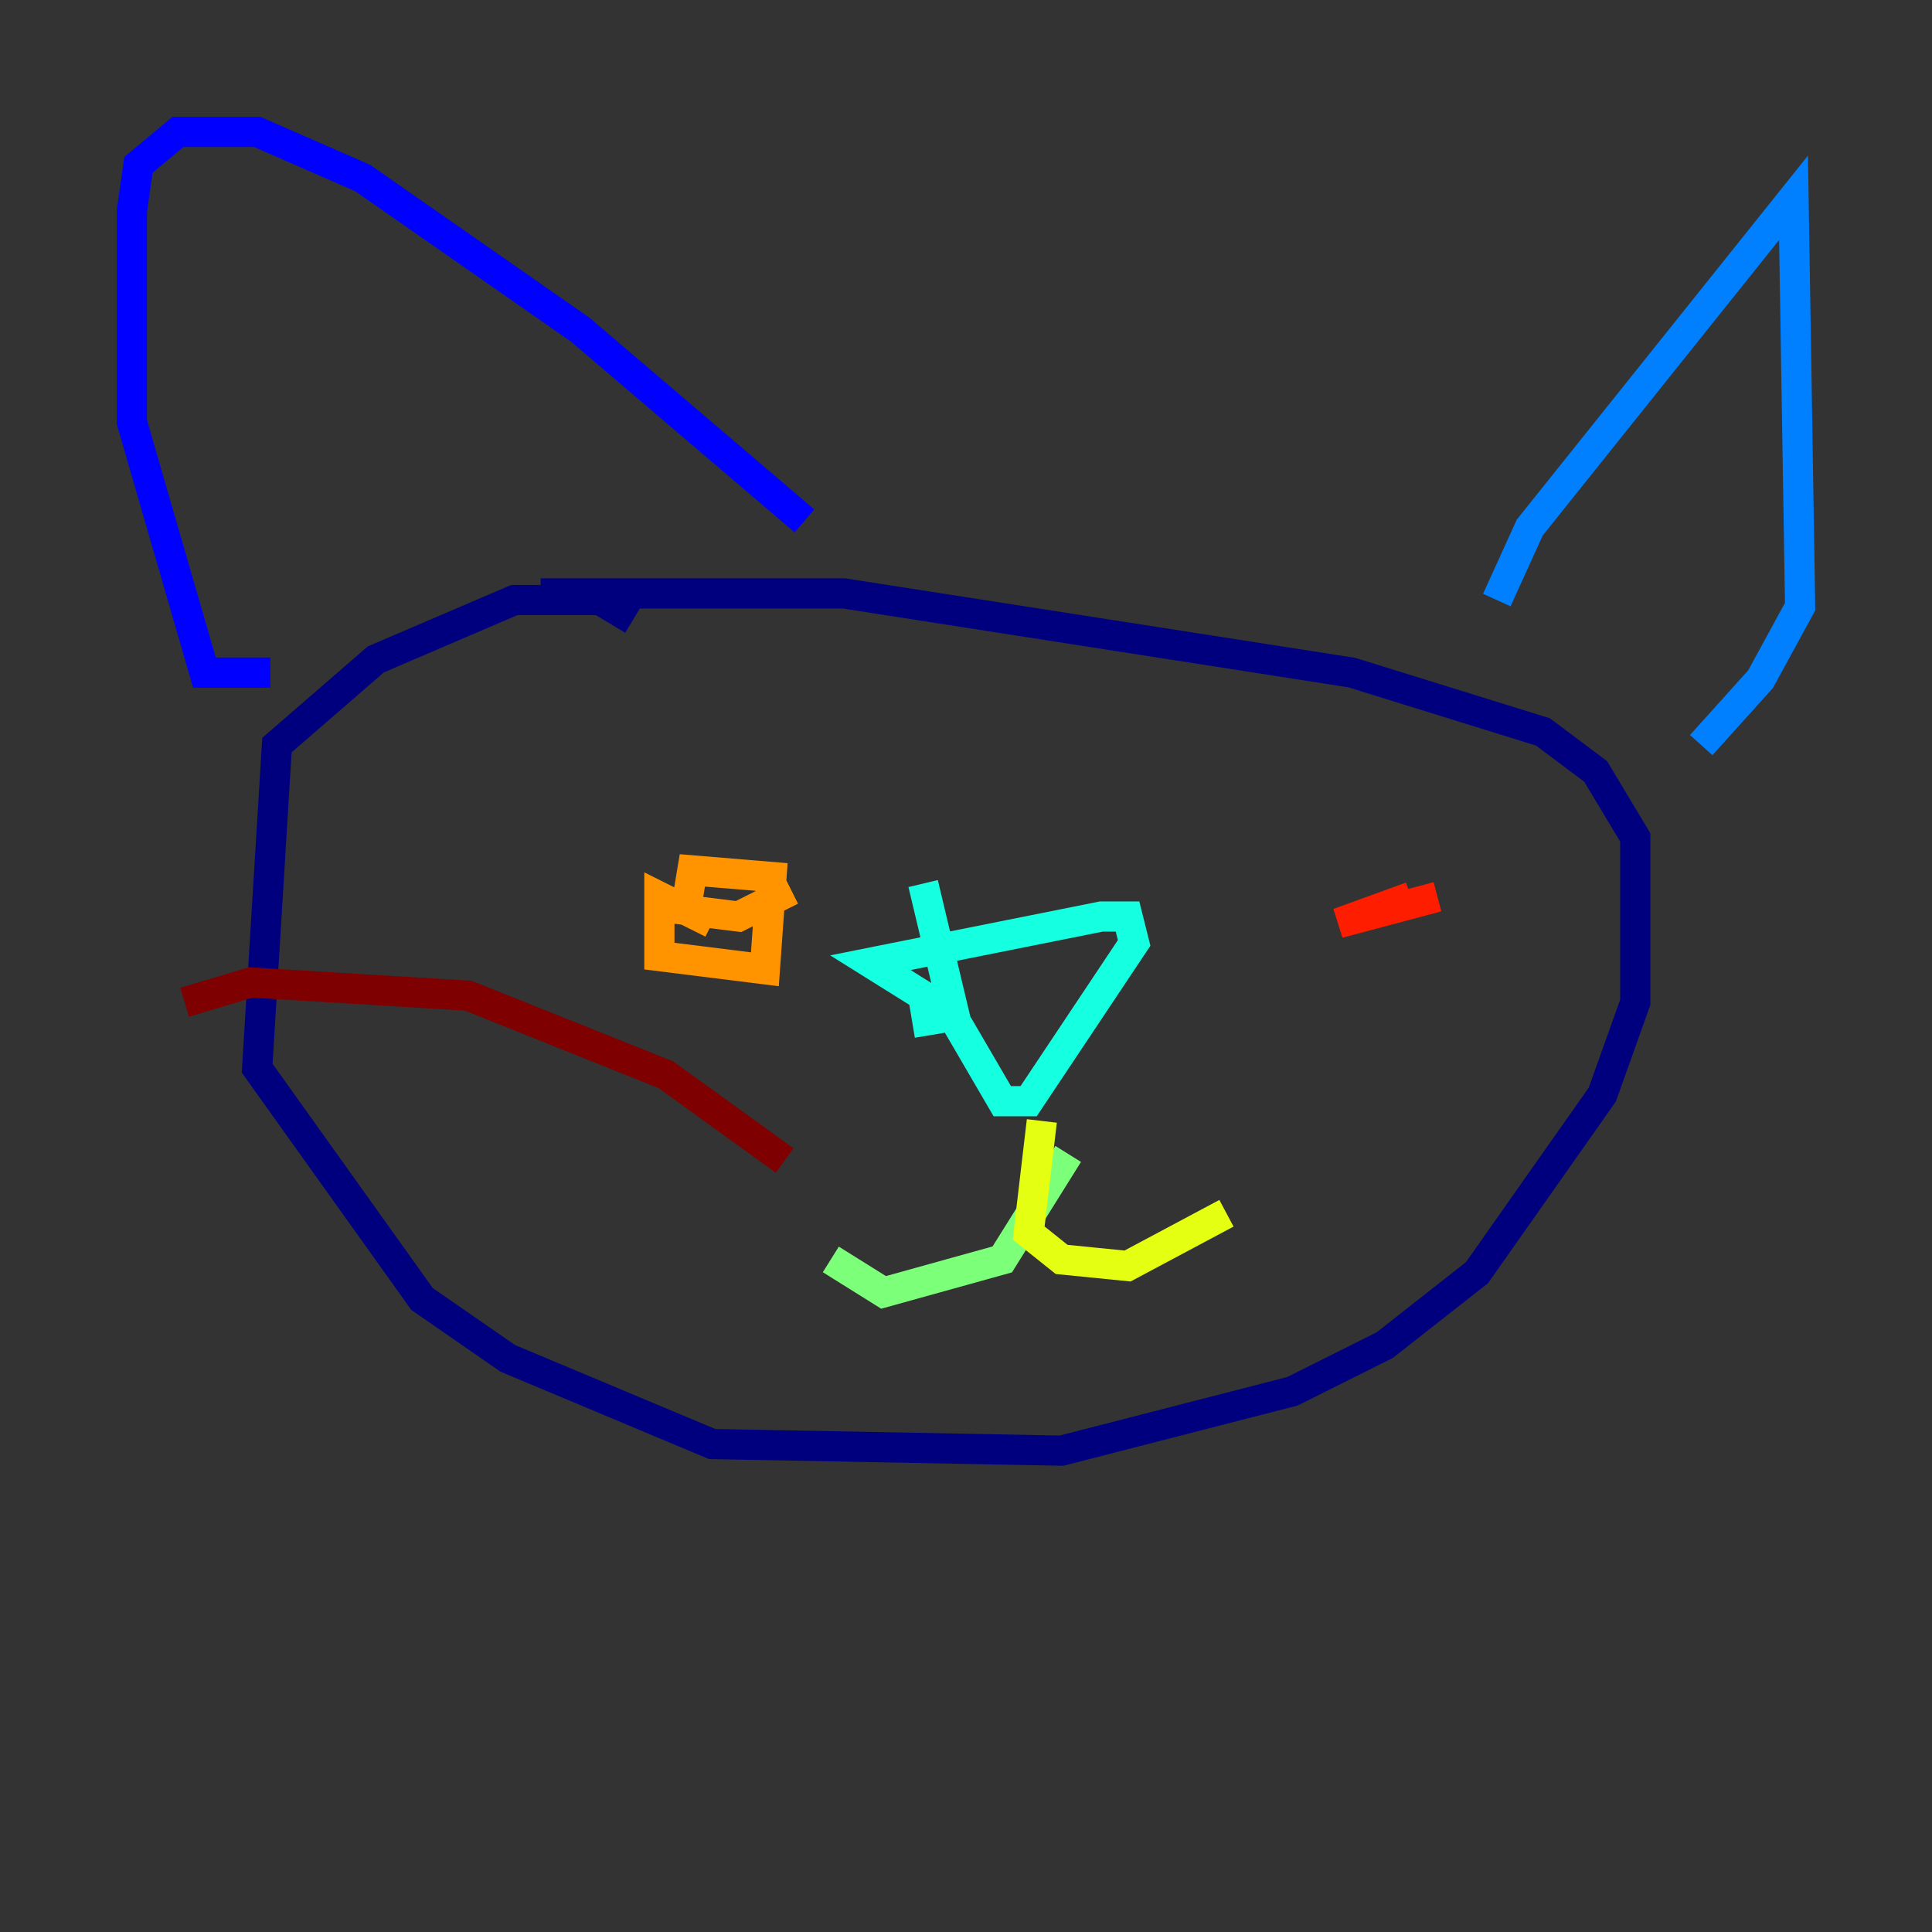 <?xml version="1.0" encoding="utf-8" ?>
<svg baseProfile="tiny" height="128" version="1.2" viewBox="0,0,128,128" width="128" xmlns="http://www.w3.org/2000/svg" xmlns:ev="http://www.w3.org/2001/xml-events" xmlns:xlink="http://www.w3.org/1999/xlink"><rect x="0" y="0" width="128" height="128" fill="#333333" stroke="none"/><defs /><polyline fill="none" points="41.939,41.065 39.754,39.754 34.075,39.754 24.901,43.686 18.348,49.365 17.038,70.771 27.959,86.061 33.638,89.993 47.181,95.672 70.335,96.109 85.625,92.177 91.741,89.12 97.857,84.314 106.157,72.519 108.341,66.403 108.341,55.481 105.72,51.113 102.225,48.492 89.556,44.56 55.918,39.317 35.822,39.317" stroke="#00007f" stroke-width="2" /><polyline fill="none" points="53.297,34.512 38.444,21.843 24.027,11.795 17.038,8.737 11.795,8.737 9.174,10.921 8.737,13.979 8.737,27.959 13.543,44.56 17.911,44.56" stroke="#0000ff" stroke-width="2" /><polyline fill="none" points="99.167,39.754 101.352,34.949 118.826,13.106 119.263,40.191 116.642,44.997 112.71,49.365" stroke="#0080ff" stroke-width="2" /><polyline fill="none" points="61.597,68.587 61.16,65.966 57.666,63.782 72.956,60.724 74.703,60.724 75.14,62.471 68.15,72.956 66.403,72.956 63.345,67.713 61.16,58.539" stroke="#15ffe1" stroke-width="2" /><polyline fill="none" points="70.771,76.451 66.403,83.44 58.539,85.625 55.044,83.44" stroke="#7cff79" stroke-width="2" /><polyline fill="none" points="69.024,74.266 68.15,81.693 70.335,83.44 74.703,83.877 81.256,80.382" stroke="#e4ff12" stroke-width="2" /><polyline fill="none" points="47.181,61.16 43.686,59.413 43.686,63.345 50.676,64.218 51.113,58.102 45.87,57.666 45.433,60.287 48.928,60.724 52.423,58.976" stroke="#ff9400" stroke-width="2" /><polyline fill="none" points="95.236,59.413 88.683,61.16 93.488,59.413" stroke="#ff1d00" stroke-width="2" /><polyline fill="none" points="51.986,76.887 44.123,71.208 31.017,65.966 16.601,65.092 12.232,66.403" stroke="#7f0000" stroke-width="2" /></svg>